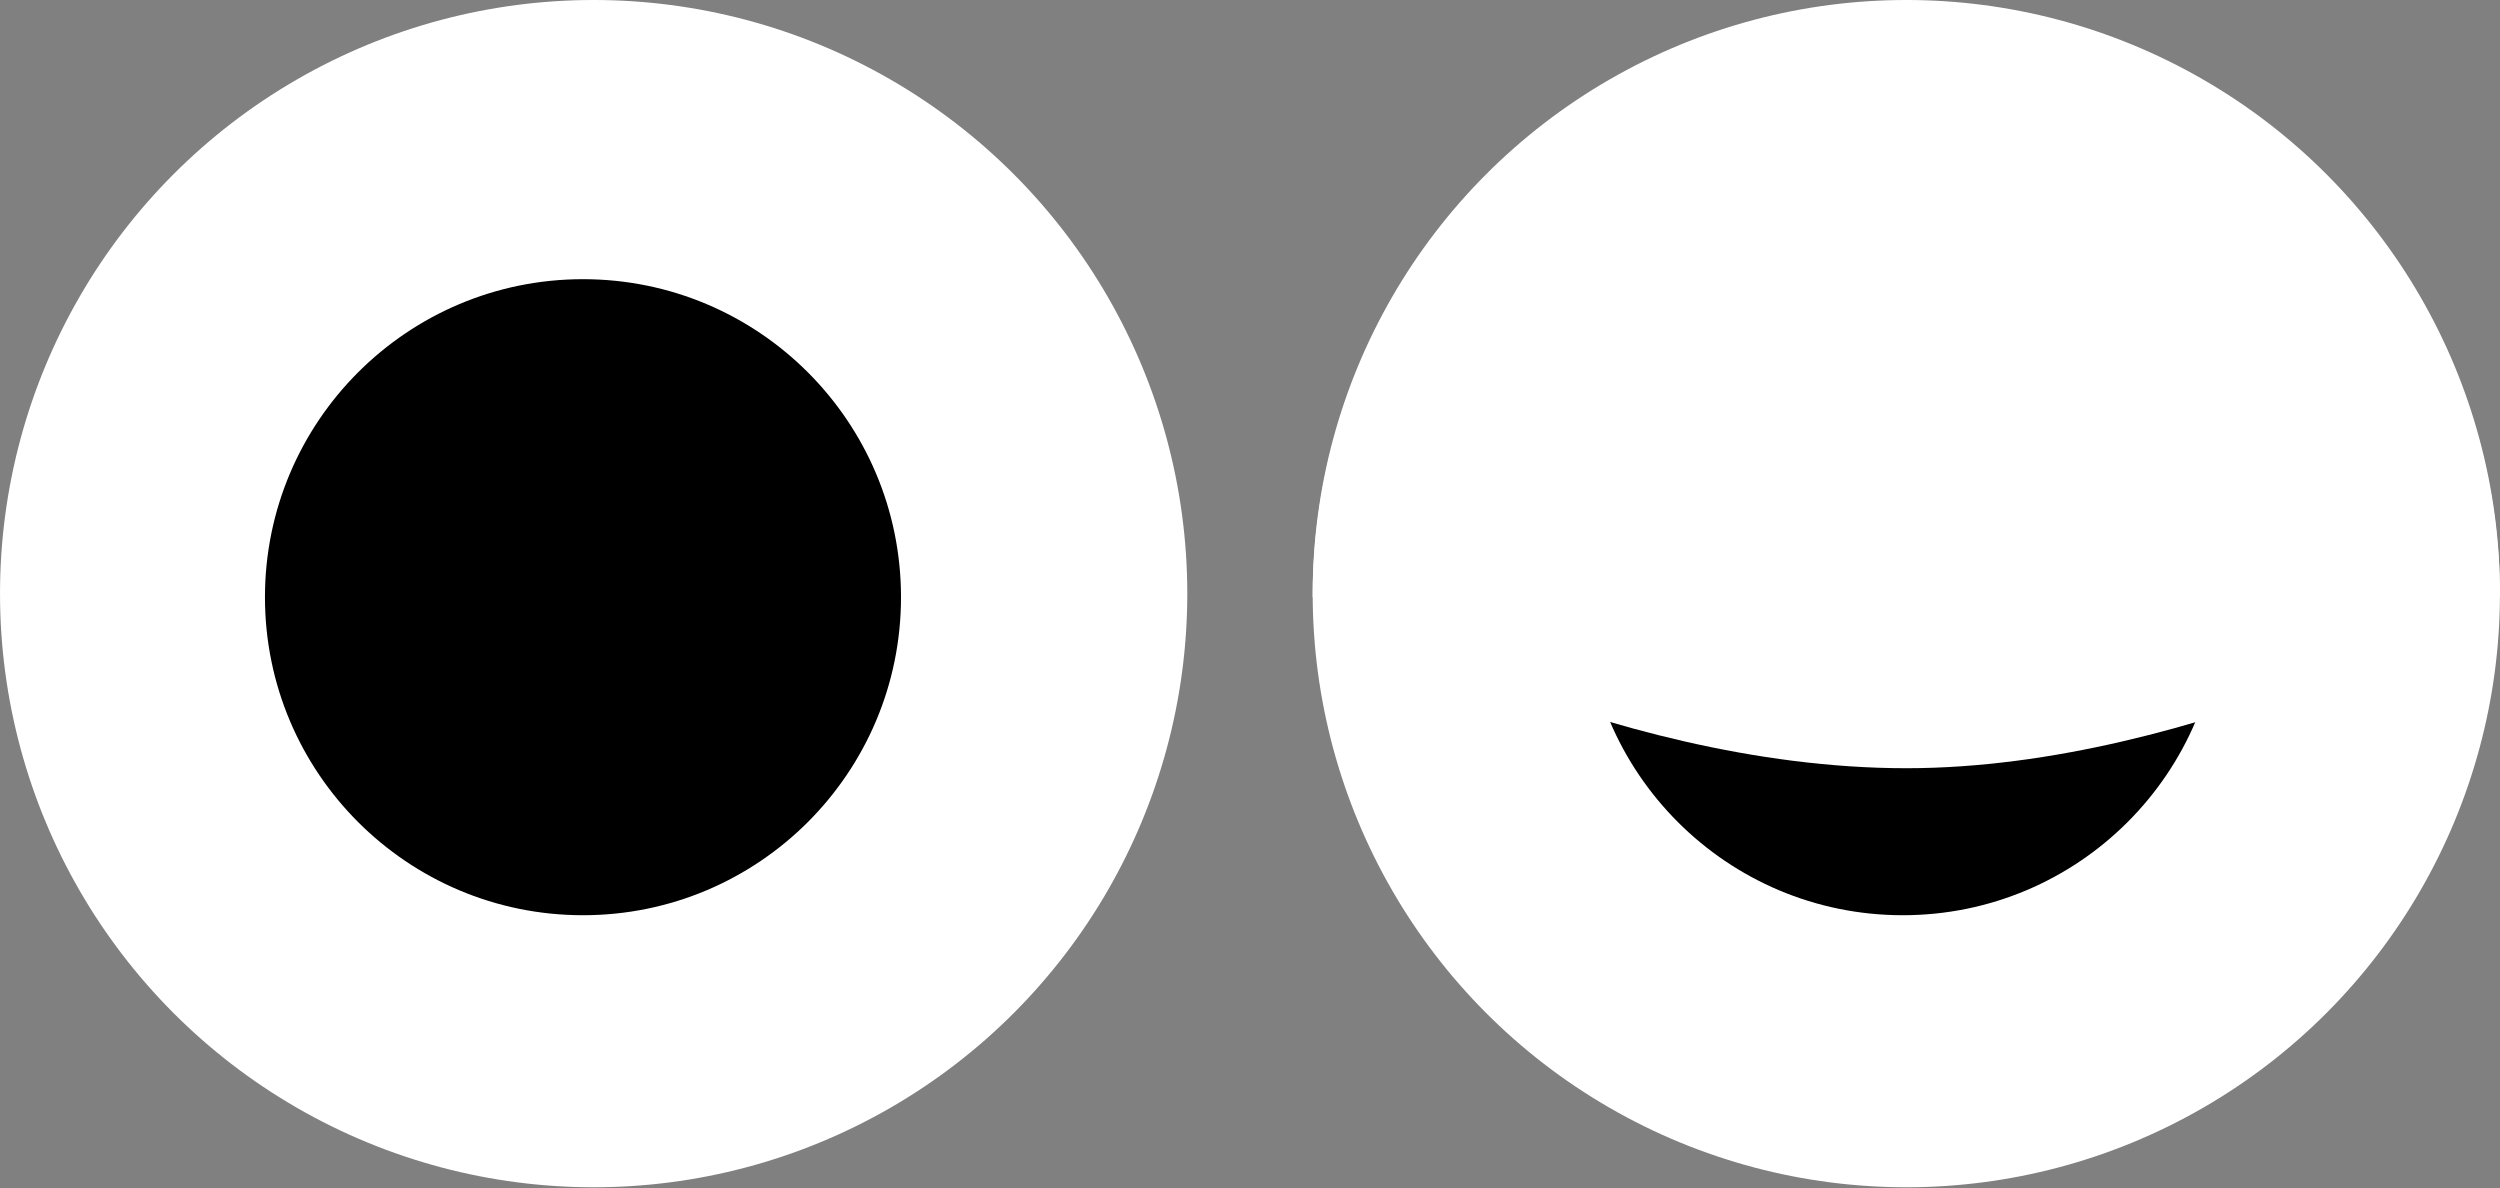 <svg width="202" height="96" viewBox="0 0 202 96" fill="none" xmlns="http://www.w3.org/2000/svg">
<rect x="0" y="0" width="202" height="96" fill="#808080" stroke="none"/>
<circle cx="47.966" cy="47.966" r="47.966" transform="matrix(-1 0 0 1 201.996 0)" fill="white"/>
<circle cx="47.966" cy="47.966" r="47.966" transform="matrix(-1 0 0 1 95.933 0)" fill="white"/>
<circle cx="25.696" cy="25.696" r="25.696" transform="matrix(-1 0 0 1 72.801 22.558)" fill="black"/>
<circle cx="25.696" cy="25.696" r="25.696" transform="matrix(-1 0 0 1 179.438 22.558)" fill="black"/>
<path d="M106.063 48.221C105.64 48.221 129.478 62.072 154.029 62.072C177.641 62.073 201.996 48.222 201.996 48.222L201.995 48.221C201.995 21.73 180.52 0.255 154.029 0.255C127.538 0.255 106.063 21.73 106.063 48.221Z" fill="white"/>
</svg>
